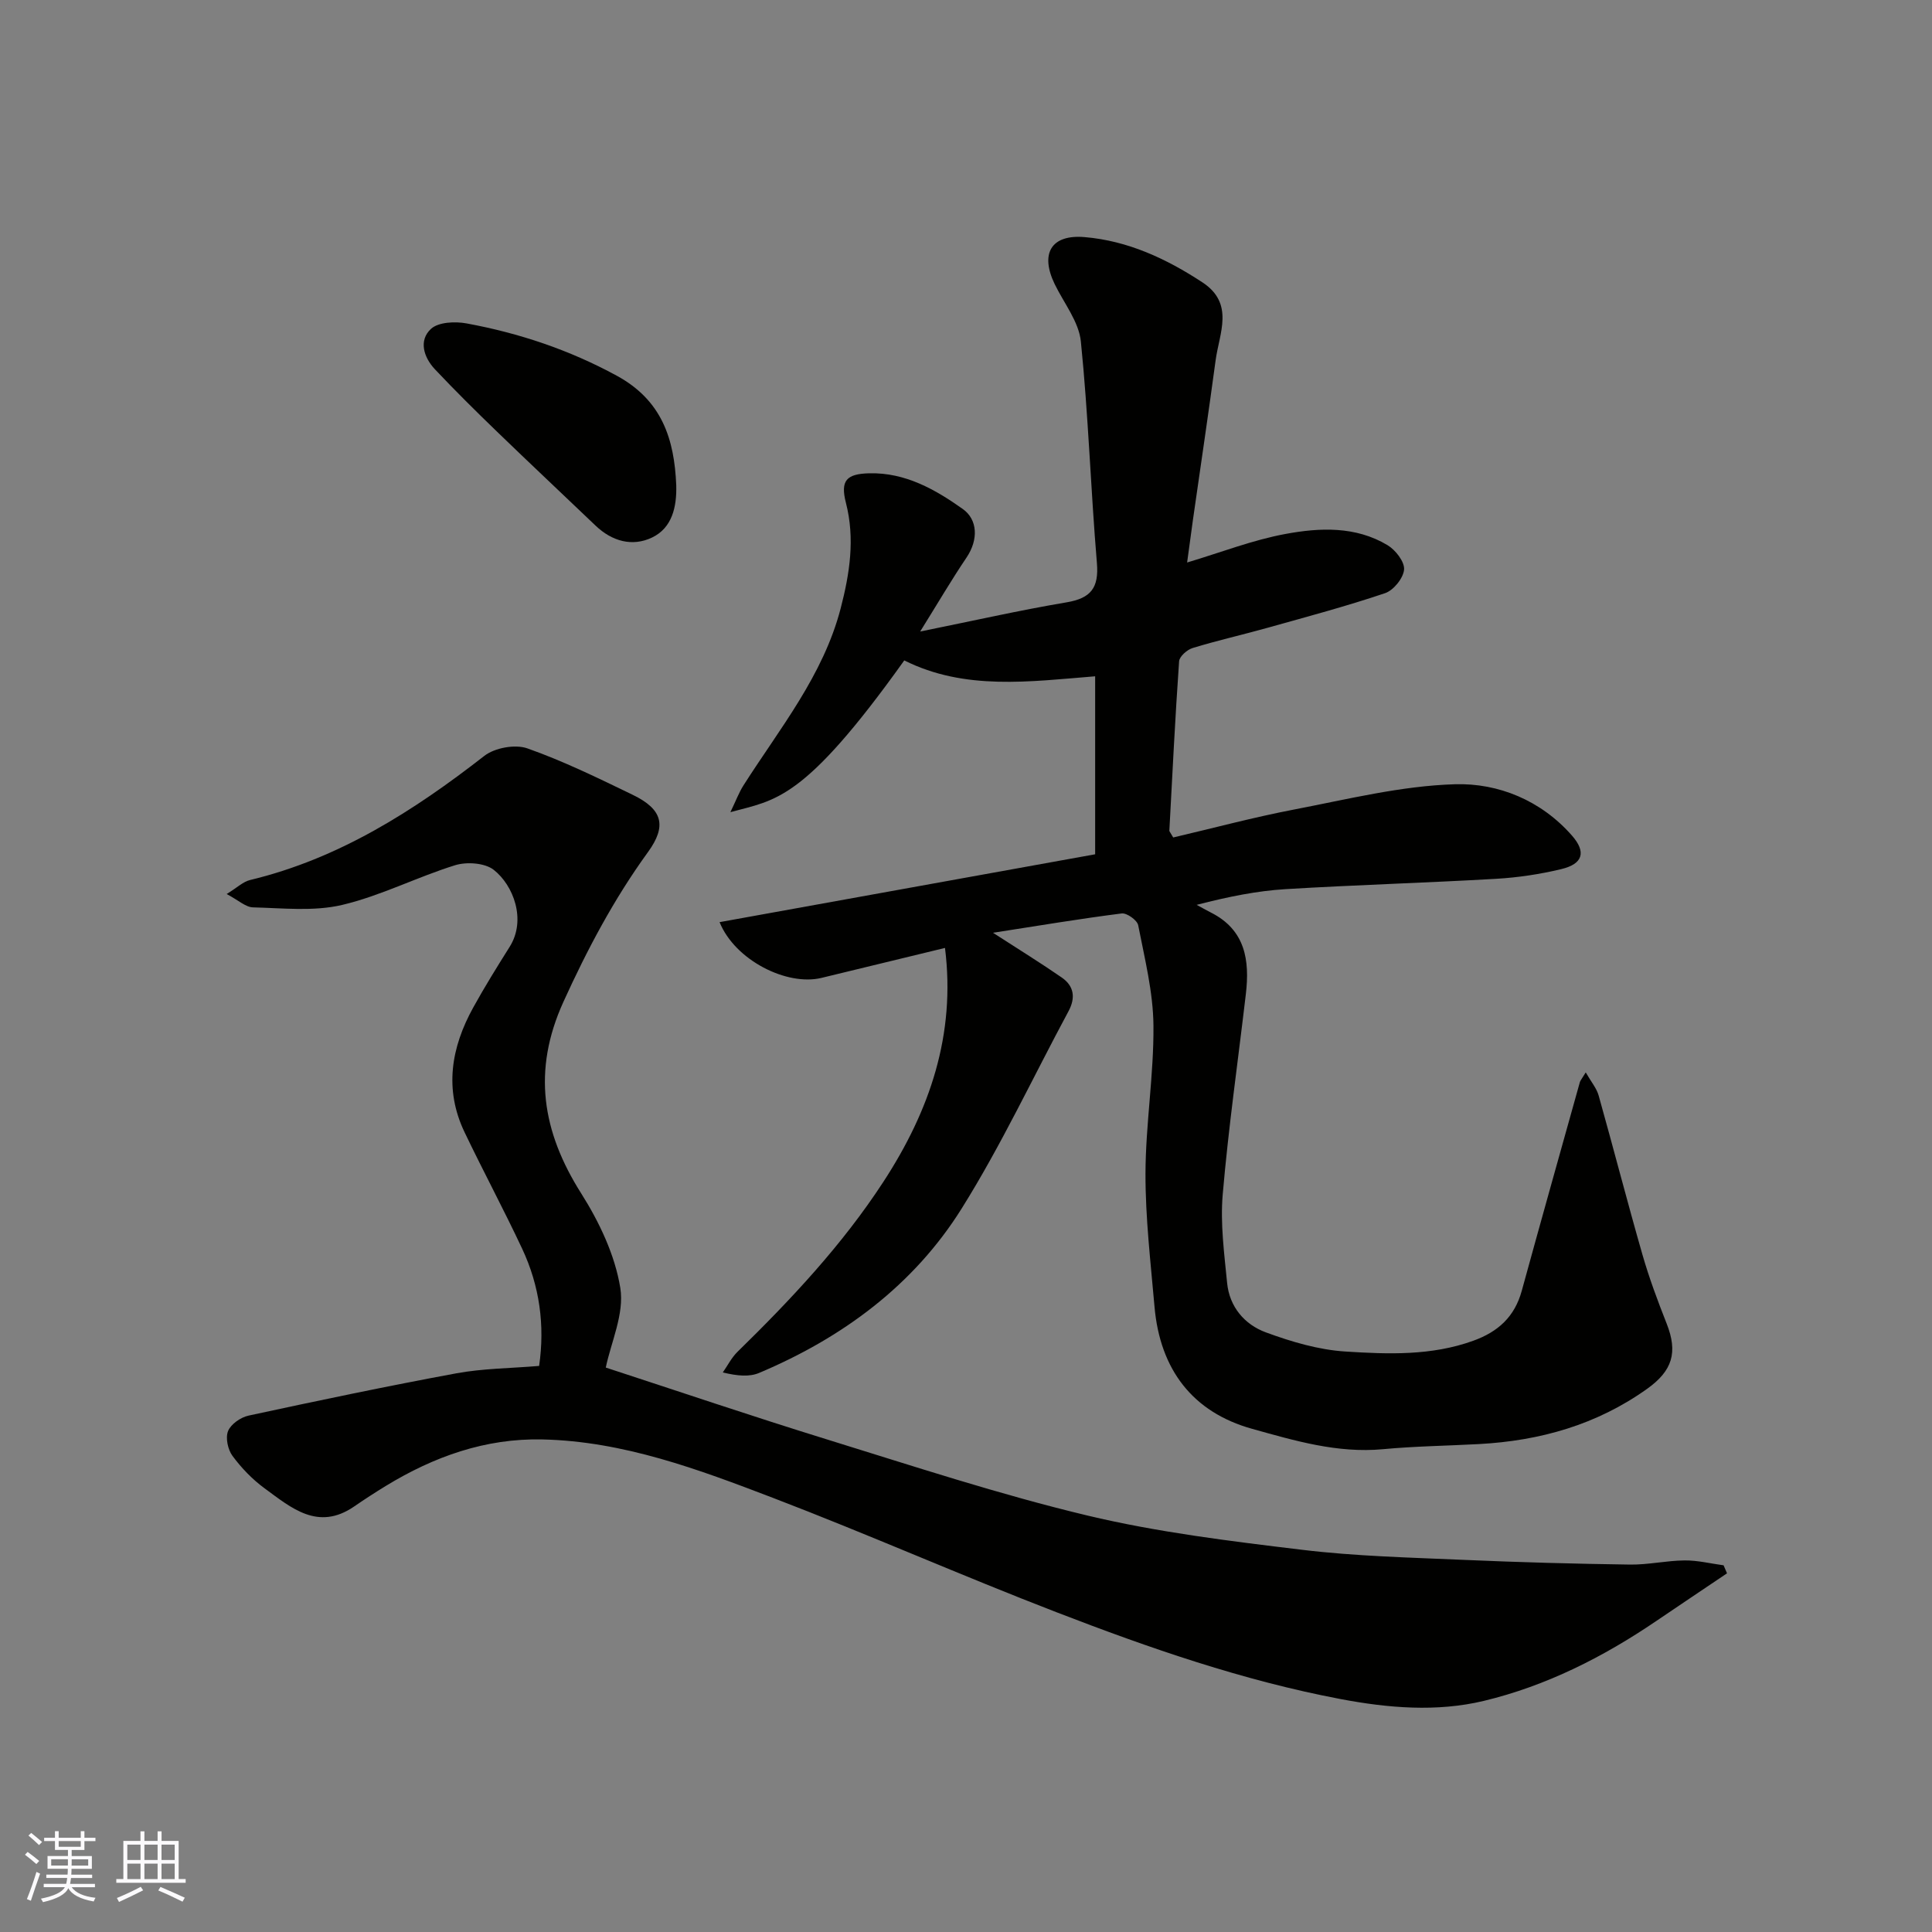 <svg enable-background="new 0 0 400 400" viewBox="0 0 400 400" xmlns="http://www.w3.org/2000/svg"><rect x="0" y="0" width="400" height="400" fill="#808080" stroke="none"/><g fill="#010100"><path d="m242.9 173.39c8.26-1.93 16.59-4.17 25.04-5.79 11.05-2.12 22.15-4.9 33.3-5.23 9-.27 17.83 3.35 24.22 10.63 2.99 3.41 2.28 5.86-2.21 6.94-4.42 1.06-8.99 1.75-13.53 2.01-14.53.84-29.08 1.26-43.6 2.14-5.83.36-11.61 1.51-18.37 3.25.99.53 1.97 1.09 2.97 1.6 7.13 3.6 8.04 9.89 7.22 16.87-1.62 13.83-3.6 27.62-4.79 41.49-.52 6.04.32 12.23.91 18.31.48 4.96 3.62 8.63 8.04 10.25 5.28 1.94 10.9 3.61 16.47 3.96 8.83.56 17.79.9 26.45-2.23 5.16-1.86 8.57-4.98 10.04-10.33 3.96-14.43 8.01-28.82 12.04-43.23.08-.3.33-.55 1.21-2 1.13 1.97 2.26 3.29 2.68 4.81 3.08 10.96 5.92 21.98 9.06 32.92 1.39 4.84 3.16 9.58 5.01 14.27 2.36 5.98 1.2 9.77-4.04 13.51-10.44 7.45-22.19 10.76-34.83 11.44-6.62.36-13.26.44-19.86 1.06-9.42.88-18.28-1.76-27.07-4.21-12.31-3.42-19.09-12.26-20.23-25.28-.8-9.19-1.89-18.39-1.87-27.59.03-10.2 1.74-20.41 1.65-30.61-.06-6.95-1.82-13.9-3.16-20.79-.2-1.04-2.35-2.58-3.42-2.44-8.65 1.1-17.26 2.54-26.64 4 5.51 3.56 9.95 6.3 14.24 9.27 2.54 1.76 2.89 4.18 1.4 6.96-7.34 13.64-13.92 27.75-22.12 40.85-9.95 15.91-24.67 26.76-41.92 34.04-2 .85-4.45.66-7.54-.09 1-1.43 1.81-3.07 3.04-4.27 11.11-10.86 21.69-22.13 30.22-35.22 9.61-14.74 14.99-30.51 12.74-48.4-8.53 2.07-17.05 4.12-25.56 6.2-7.15 1.74-17.91-3.63-21.11-11.54 26.01-4.7 51.76-9.35 77.76-14.05 0-12.15 0-24.24 0-36.85-13.5 1.08-26.97 3-39.52-3.29-20.91 29.28-26.62 28.84-36 31.42 1.15-2.38 1.76-4.04 2.68-5.5 7.51-11.8 16.53-22.77 20.15-36.69 1.87-7.2 3-14.41 1.09-21.85-1.19-4.63.11-6.01 4.86-6.12 7.45-.18 13.67 3.37 19.33 7.39 3.09 2.19 3.28 6.35.77 10.07-3.09 4.57-5.88 9.35-9.59 15.3 10.94-2.21 20.57-4.4 30.3-6.04 5.07-.85 6.73-3.02 6.29-8.17-1.28-15.27-1.77-30.61-3.32-45.85-.42-4.09-3.5-7.92-5.41-11.85-3.07-6.33-.76-10.34 6.18-9.75 8.96.75 16.95 4.48 24.4 9.37 6.68 4.39 3.49 10.51 2.73 16.14-1.48 11.01-3.12 22-4.69 32.99-.41 2.89-.79 5.79-1.21 8.87 7.06-2.11 13.59-4.66 20.36-5.91 7.1-1.32 14.54-1.64 21.13 2.32 1.65.99 3.55 3.42 3.43 5.04-.14 1.78-2.18 4.31-3.94 4.9-7.99 2.7-16.17 4.88-24.3 7.16-5.17 1.45-10.42 2.63-15.55 4.2-1.14.35-2.72 1.74-2.79 2.75-.82 11.69-1.39 23.39-2.02 35.09.01.13.17.28.8 1.38z"/><path d="m125.42 283.14c14.98 4.89 30.37 10.11 45.9 14.91 17.85 5.52 35.65 11.38 53.8 15.72 14.57 3.48 29.57 5.3 44.48 7.1 11.12 1.34 22.38 1.6 33.59 2.09 11.43.5 22.87.81 34.3.97 3.76.05 7.53-.83 11.3-.86 2.68-.03 5.37.65 8.06 1.01.24.55.47 1.11.71 1.66-4.89 3.29-9.78 6.57-14.66 9.88-10.99 7.47-22.81 13.44-35.69 16.53-9.71 2.33-19.78 1.49-29.62-.37-20.23-3.83-39.61-10.56-58.74-17.94-19.75-7.61-39.12-16.19-58.89-23.75-15.37-5.88-30.88-11.7-47.68-12.07-11.79-.26-22.44 3.55-32.39 9.62-2.23 1.36-4.43 2.79-6.58 4.27-7.47 5.12-13 .28-18.52-3.76-2.53-1.85-4.8-4.21-6.66-6.73-.96-1.3-1.48-3.74-.91-5.14.58-1.43 2.61-2.84 4.23-3.19 14.31-3.09 28.64-6.1 43.04-8.76 5.48-1.01 11.15-1.03 17.13-1.53 1.22-8.41.1-16.56-3.51-24.26-3.81-8.13-8.06-16.04-11.93-24.13-4.25-8.89-2.78-17.53 1.8-25.82 2.36-4.28 4.95-8.44 7.55-12.58 3.49-5.56.77-12.73-3.31-15.92-1.84-1.44-5.58-1.7-7.98-.96-7.9 2.45-15.41 6.34-23.42 8.23-5.87 1.38-12.28.65-18.44.5-1.53-.04-3.02-1.48-5.45-2.76 2.19-1.35 3.41-2.56 4.84-2.9 18.38-4.42 33.81-14.26 48.5-25.7 2.15-1.68 6.38-2.45 8.91-1.56 7.48 2.64 14.67 6.16 21.84 9.63 6.16 2.99 7.08 6.41 3.14 11.84-7.03 9.69-12.56 20.12-17.52 31.03-6.46 14.23-4.41 26.84 3.69 39.64 3.75 5.93 7 12.77 8.1 19.59.86 5.34-1.94 11.28-3.01 16.47z"/><path d="m140.01 100.49c.12 4.45-.84 8.8-5.01 10.8-4.08 1.95-8.29.79-11.7-2.47-6.81-6.51-13.69-12.96-20.46-19.51-4.35-4.2-8.65-8.46-12.8-12.86-2.33-2.48-3.4-5.97-.81-8.36 1.54-1.42 5-1.57 7.38-1.13 10.88 2.01 21.22 5.46 31.07 10.82 9.38 5.1 11.94 13.13 12.33 22.71z"/></g><path d="m5.17 384 .55-.58c.85.61 1.65 1.24 2.4 1.87l-.59.64c-.83-.73-1.62-1.37-2.36-1.93m1.22 9.53-.82-.34c.71-1.76 1.37-3.64 1.98-5.63.24.13.5.25.76.36-.6 1.67-1.24 3.54-1.92 5.61m-.5-13.5.57-.54c.56.44 1.31 1.06 2.26 1.87l-.64.64c-.68-.66-1.41-1.32-2.19-1.97m3.25.46h2.24v-1.36h.77v1.36h4.57v-1.36h.76v1.36h2.28v.69h-2.28v1.84h-2.64v1.26h4.18v2.64h-4.21c0 .45-.02.86-.05 1.21h4.32v.69h-4.38c-.04.34-.1.75-.19 1.22h5.15v.69h-4.82c.87 1.19 2.51 1.92 4.93 2.19-.17.31-.3.57-.37.76-2.77-.49-4.52-1.41-5.26-2.76-.56 1.26-2.3 2.23-5.24 2.9-.12-.24-.26-.48-.43-.72 2.73-.55 4.38-1.34 4.96-2.38h-4.38v-.69h4.65c.1-.38.17-.79.21-1.22h-4.32v-.69h4.4c.03-.34.05-.75.05-1.21h-4.2v-2.64h4.23v-1.26h-2.69v-1.84h-2.24zm1.46 4.46v1.29h3.45c.01-.4.02-.57.01-.53v-.32-.45h-3.46zm1.55-2.59h4.57v-1.19h-4.57zm6.11 2.59h-3.42v.77c-.01.19-.01.37-.02.53h3.44z" fill="#fbfafc"/><path d="m32.63 379.16h.82v1.98h3.54v7.89h1.45v.78h-14.36v-.78h1.46v-7.89h3.54v-1.98h.82v1.98h2.73zm-3.49 11.48.5.73c-1.61.82-3.28 1.63-5 2.41-.13-.27-.28-.55-.44-.82 1.75-.72 3.4-1.49 4.94-2.32m-2.78-5.55h2.73v-3.18h-2.73zm0 3.95h2.73v-3.2h-2.73zm3.54-3.95h2.73v-3.18h-2.73zm0 3.95h2.73v-3.2h-2.73zm7.89 4.68c-1.84-.92-3.51-1.7-5.02-2.32l.45-.73c1.89.8 3.57 1.55 5.04 2.23zm-1.62-11.81h-2.73v3.18h2.73zm-2.73 7.13h2.73v-3.2h-2.73z" fill="#fbfafc"/></svg>